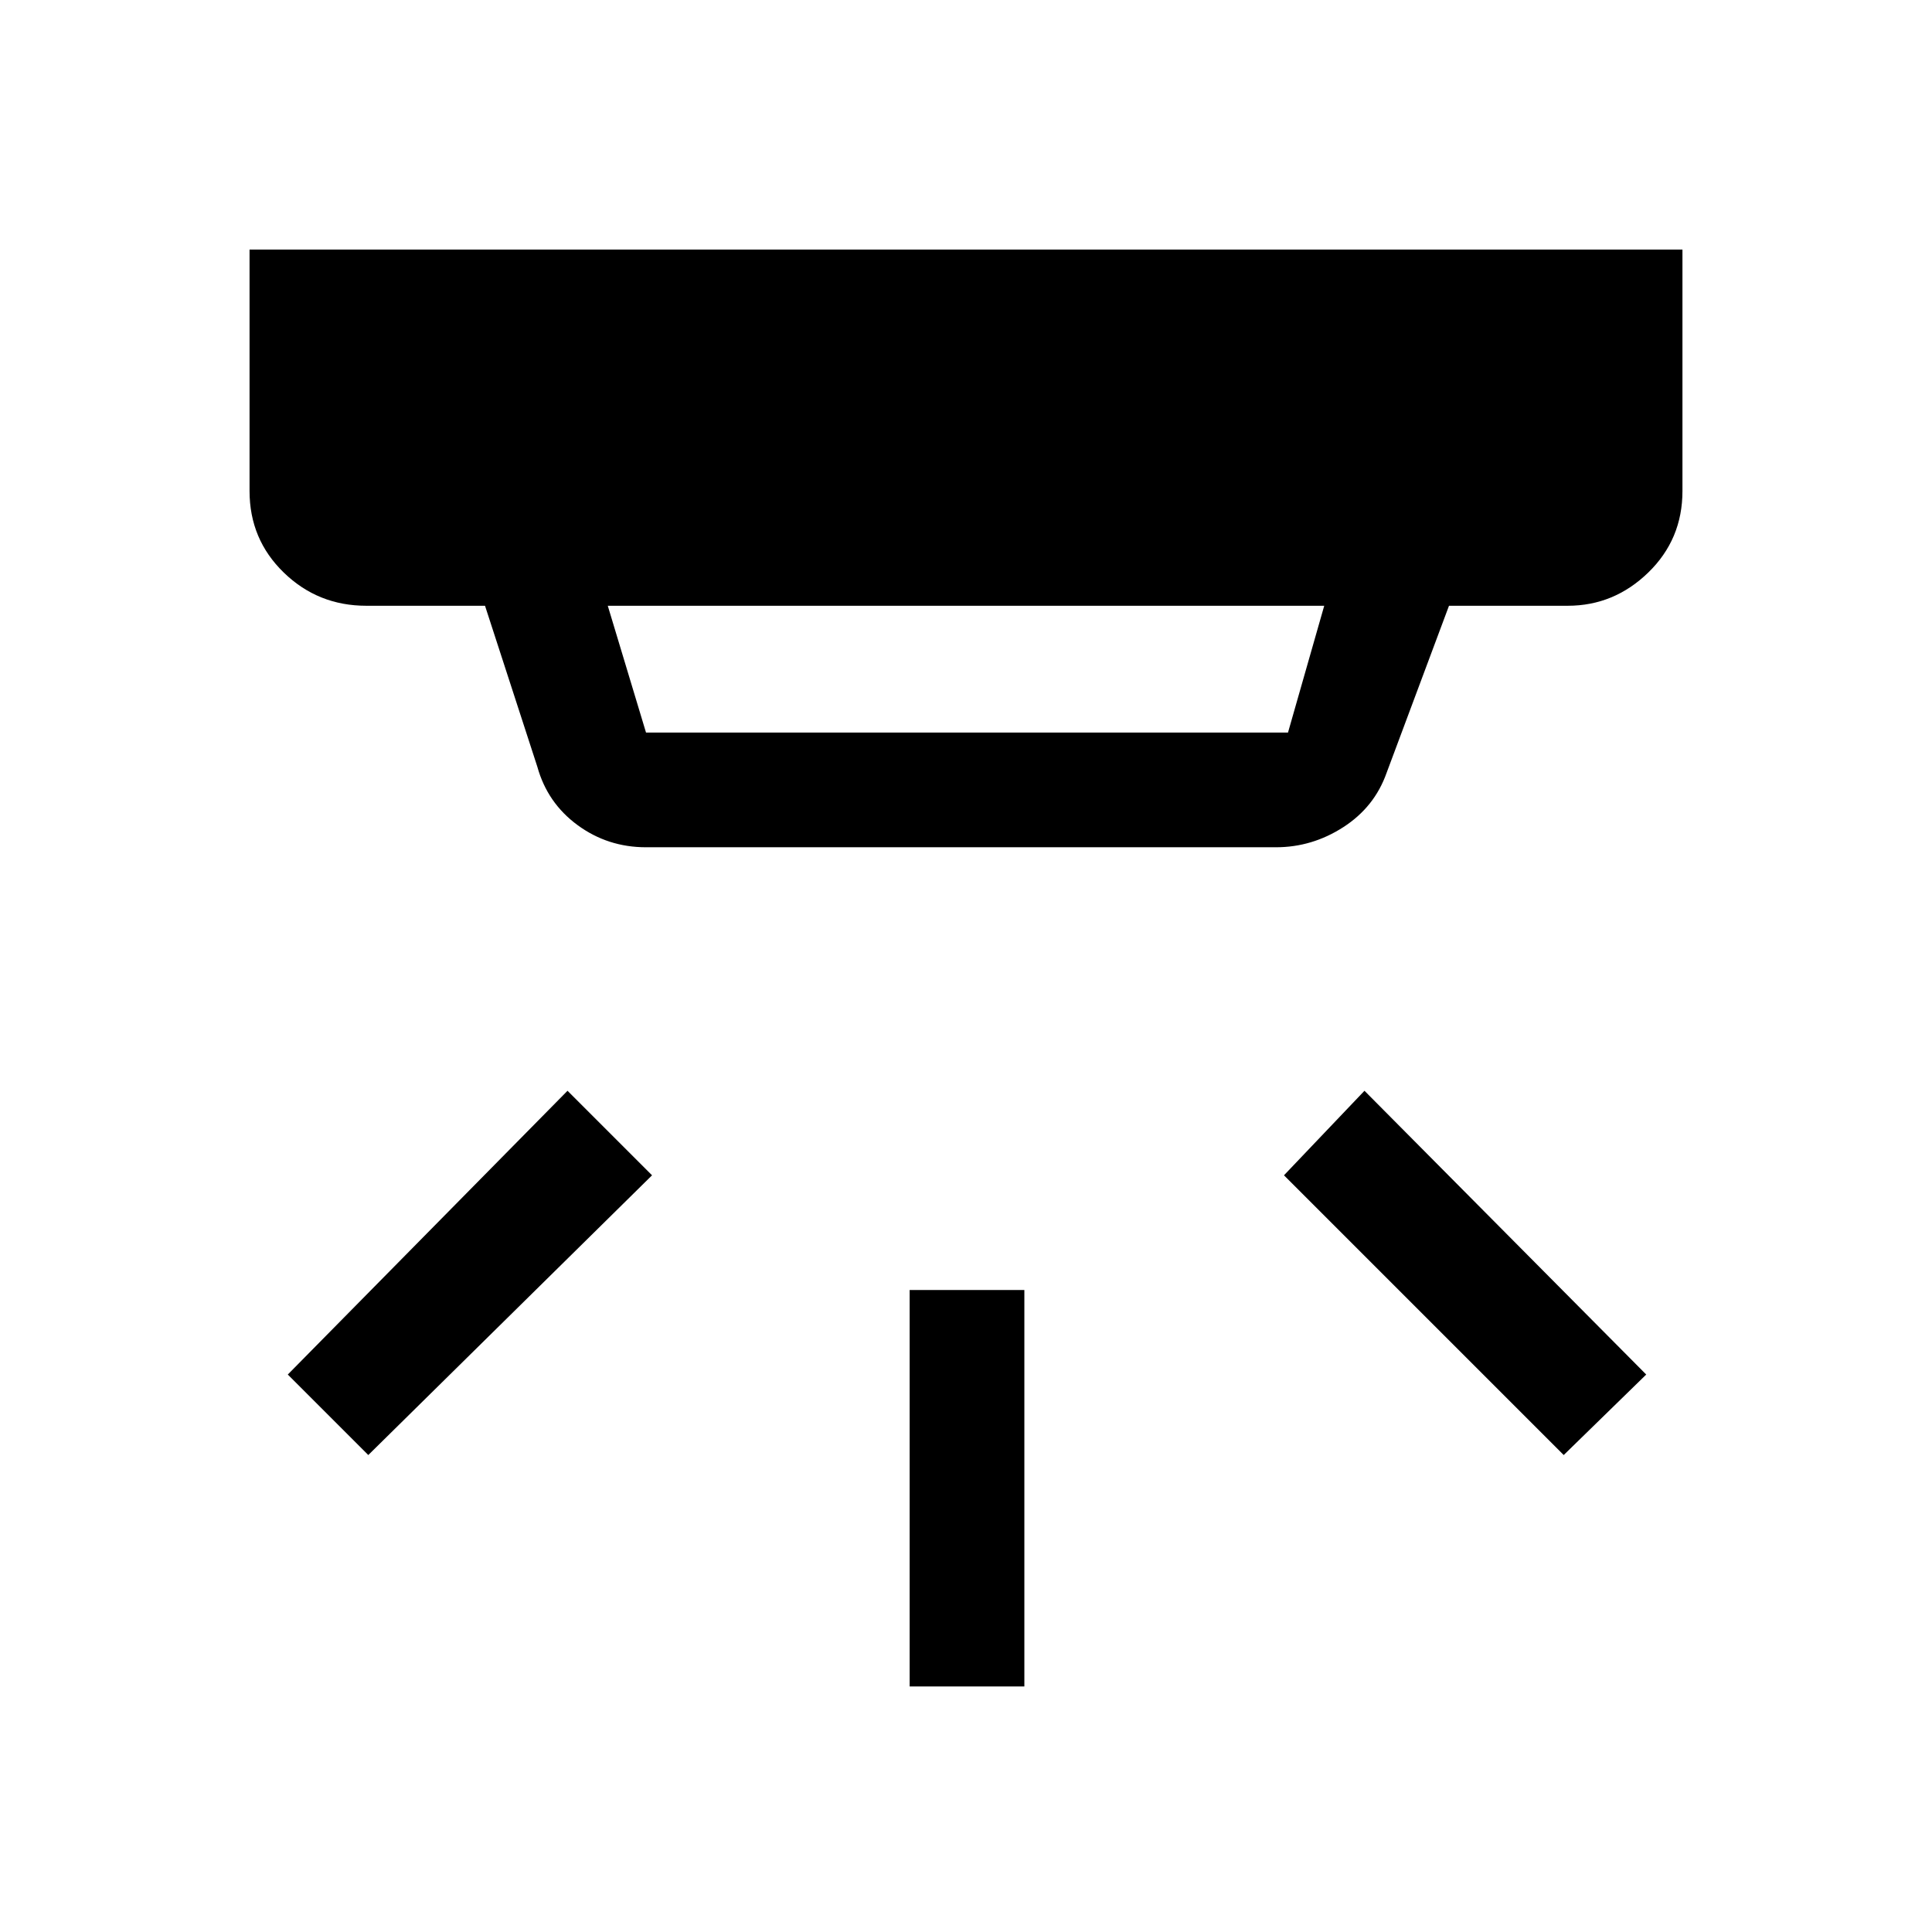 <svg xmlns="http://www.w3.org/2000/svg" height="48" width="48"><path d="M22.6 41.9v-9.85h2.85v9.85Zm16.25-5.75L31.9 29.2l2-2.1 7 7.05Zm-29.7 0-2-2 6.95-7.05 2.1 2.1Zm6.9-17.95H32l.9-3.15H15.1l.95 3.15Zm0 2.85q-.95 0-1.7-.55t-1-1.45l-1.3-4H9.1q-1.2 0-2.05-.825Q6.2 13.4 6.2 12.2v-6h35.6v6q0 1.2-.85 2.025t-2 .825H36l-1.55 4.15q-.3.85-1.075 1.35-.775.5-1.675.5Z"/></svg>